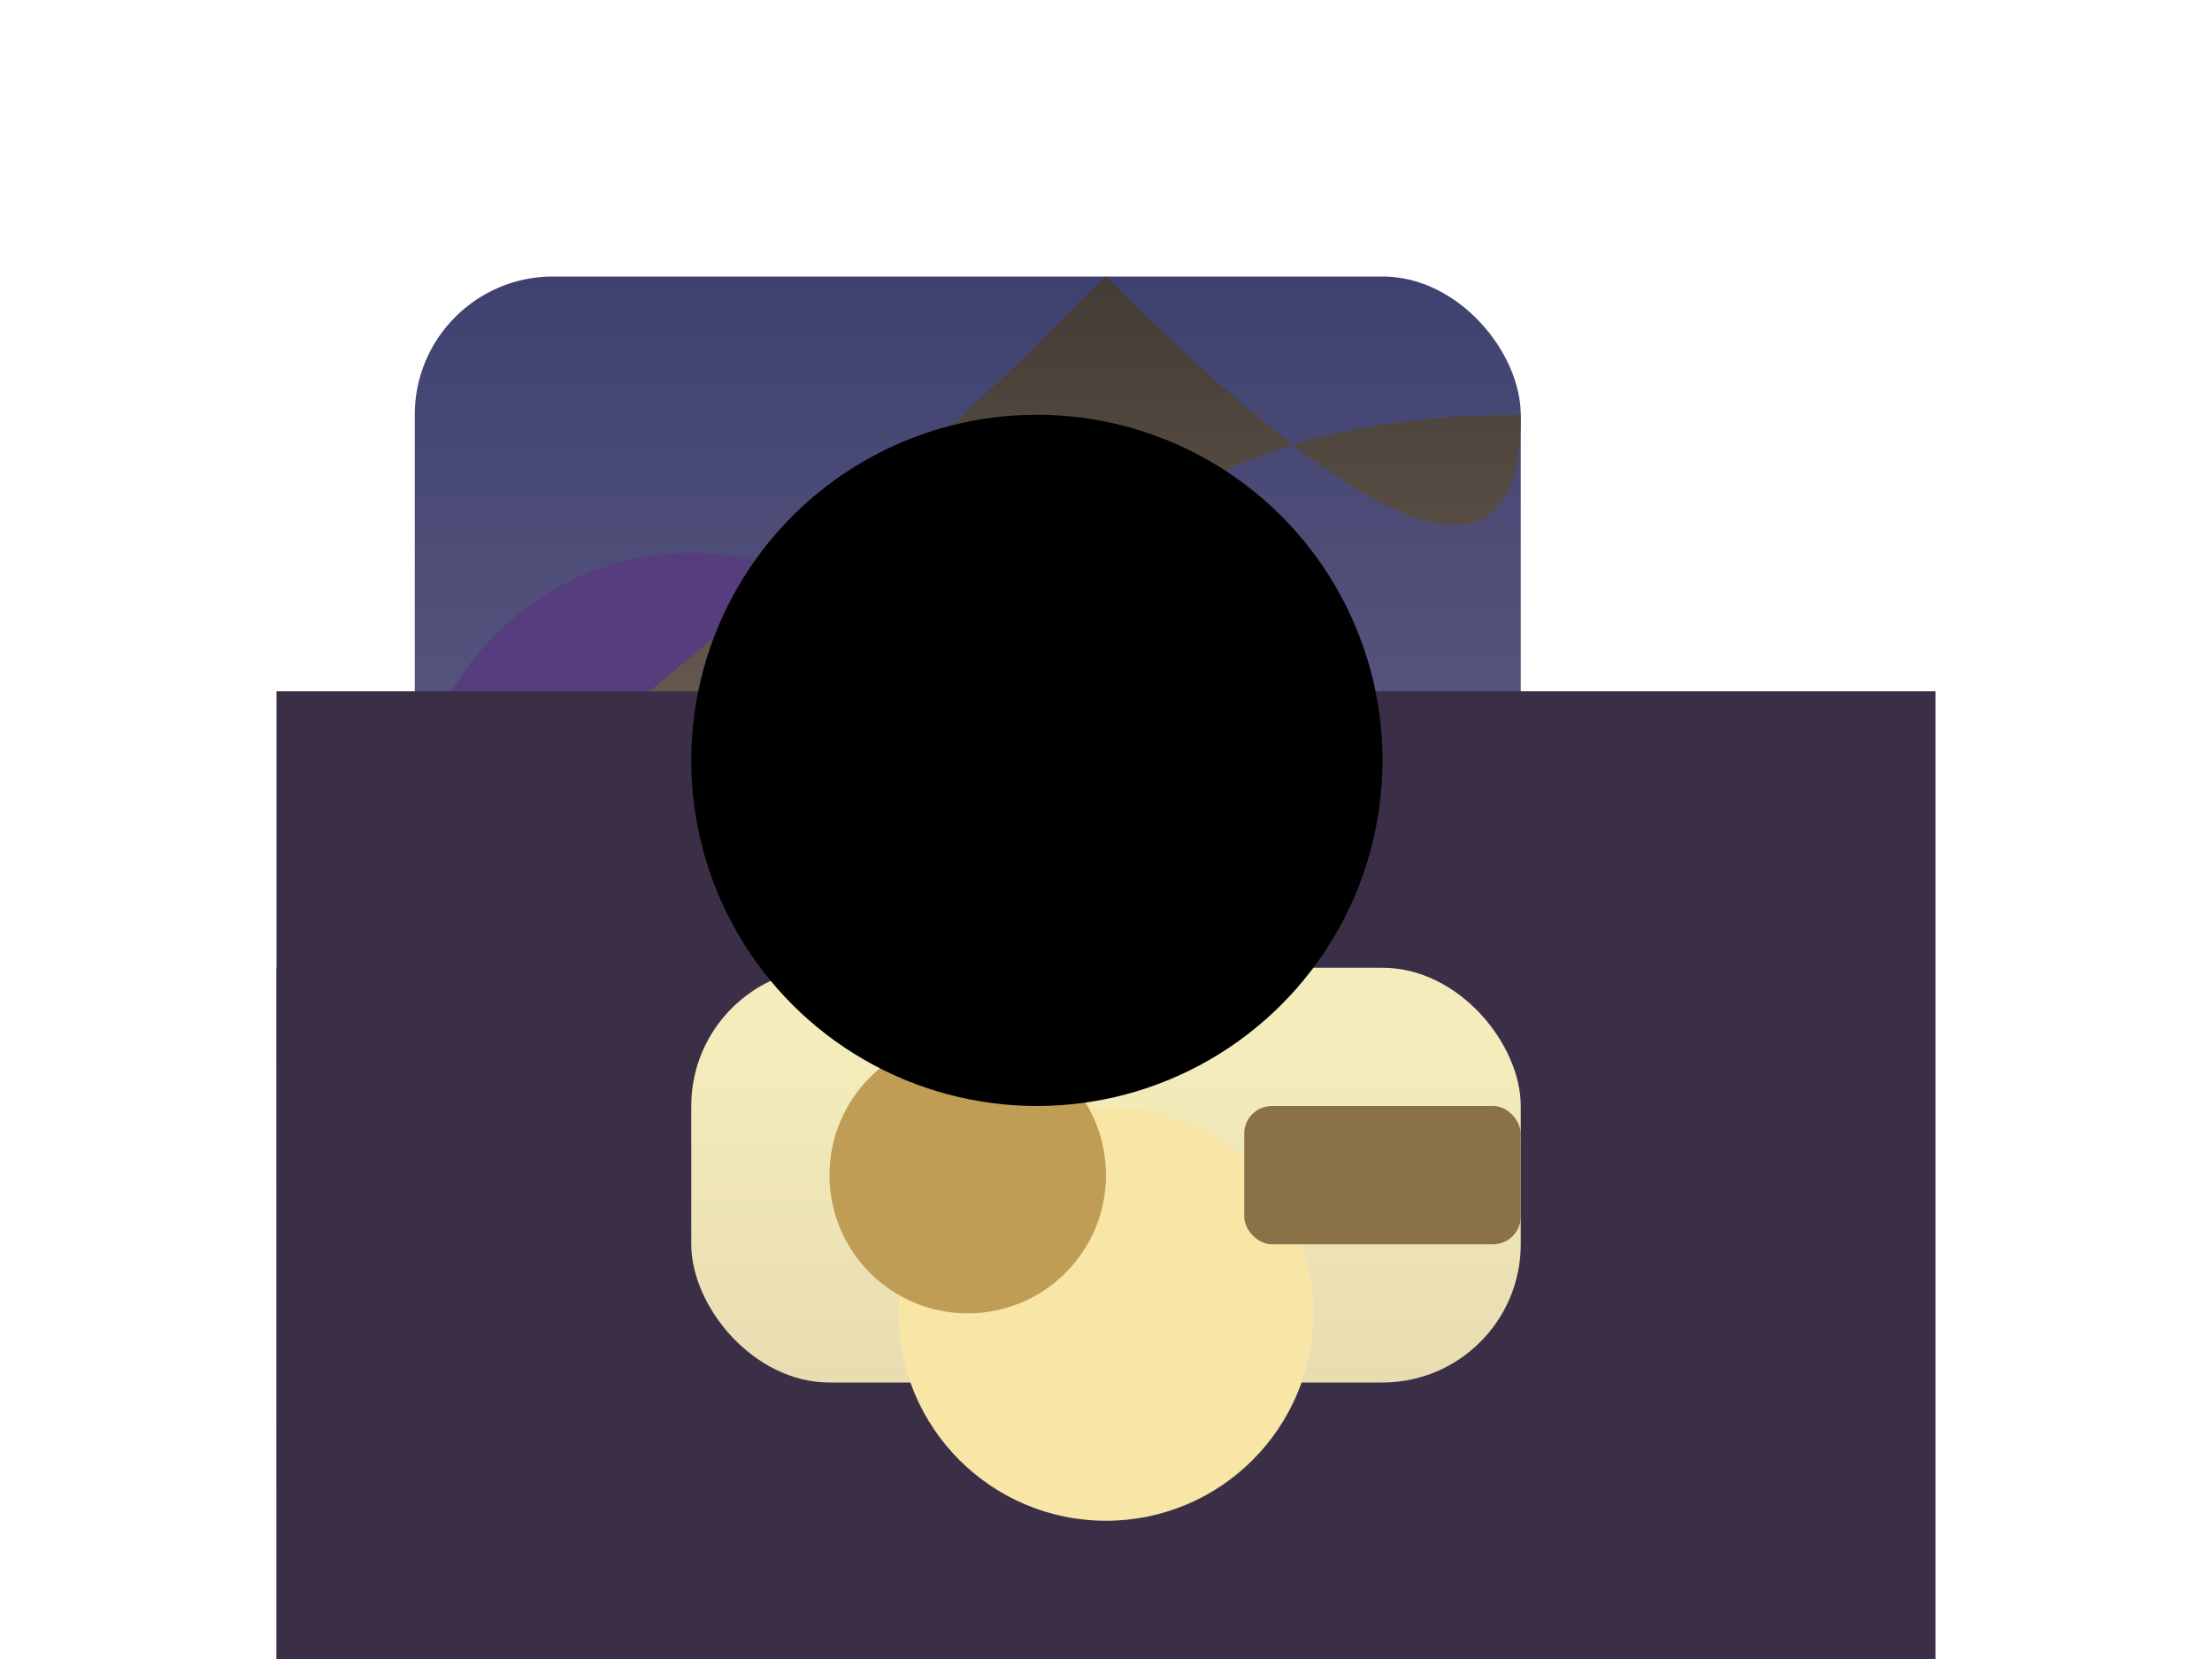 <svg width="800" height="600" viewBox="0 0 800 600" xmlns="http://www.w3.org/2000/svg">

  <!-- Castle Tower -->
  <g id="castleTower">
    <rect x="150" y="100" width="400" height="500" fill="url(#towerGradient)" rx="50"/>
    <circle cx="250" cy="300" r="100" fill="#553D7E"/>
  </g>

  <!-- Castle Gate -->
  <path id="castleGate" d="M400,600 v-400 q50,-50 150,-50 Q550,250 400,100 Q250,250 100,350 V600 h50 Z" fill="url(#gateGradient)"/>

  <!-- Stage Floor -->
  <rect x="100" y="250" width="600" height="350" fill="#3B2F48"/>

  <!-- Throne -->
  <g id="throne">
    <rect x="250" y="350" width="300" height="150" fill="url(#throneGradient)" rx="50"/>
    <circle cx="400" cy="475" r="75" fill="#F8E6A7"/>
  </g>

  <!-- Props -->
  <circle cx="350" cy="425" r="50" fill="#C09D55"/>
  <rect x="450" y="400" width="100" height="50" fill="#8B7146" rx="10"/>

  <!-- Lighting Effects -->
  <defs>
    <linearGradient id="towerGradient" gradientUnits="userSpaceOnUse" x1="250" y1="600" x2="250" y2="100">
      <stop offset="0%" style="stop-color:#8B7D9C; stop-opacity:1"/>
      <stop offset="100%" style="stop-color:#3E416F; stop-opacity:1"/>
    </linearGradient>
    <linearGradient id="gateGradient" gradientUnits="userSpaceOnUse" x1="250" y1="550" x2="250" y2="100">
      <stop offset="0%" style="stop-color:#A68F7D; stop-opacity:1"/>
      <stop offset="100%" style="stop-color:#433C35; stop-opacity:1"/>
    </linearGradient>
    <linearGradient id="throneGradient" gradientUnits="userSpaceOnUse" x1="350" y1="525" x2="350" y2="375">
      <stop offset="0%" style="stop-color:#E6D8AF; stop-opacity:1"/>
      <stop offset="100%" style="stop-color:#F4EDBB; stop-opacity:1"/>
    </linearGradient>
  </defs>

  <!-- Stage Lighting (Glare) -->
  <circle cx="375" cy="275" r="125" fill="#00000000" stroke-width="5">
    <animate attributeName="r" values="50;125;50" dur="4s" repeatCount="indefinite"/>
  </circle>

</svg>
